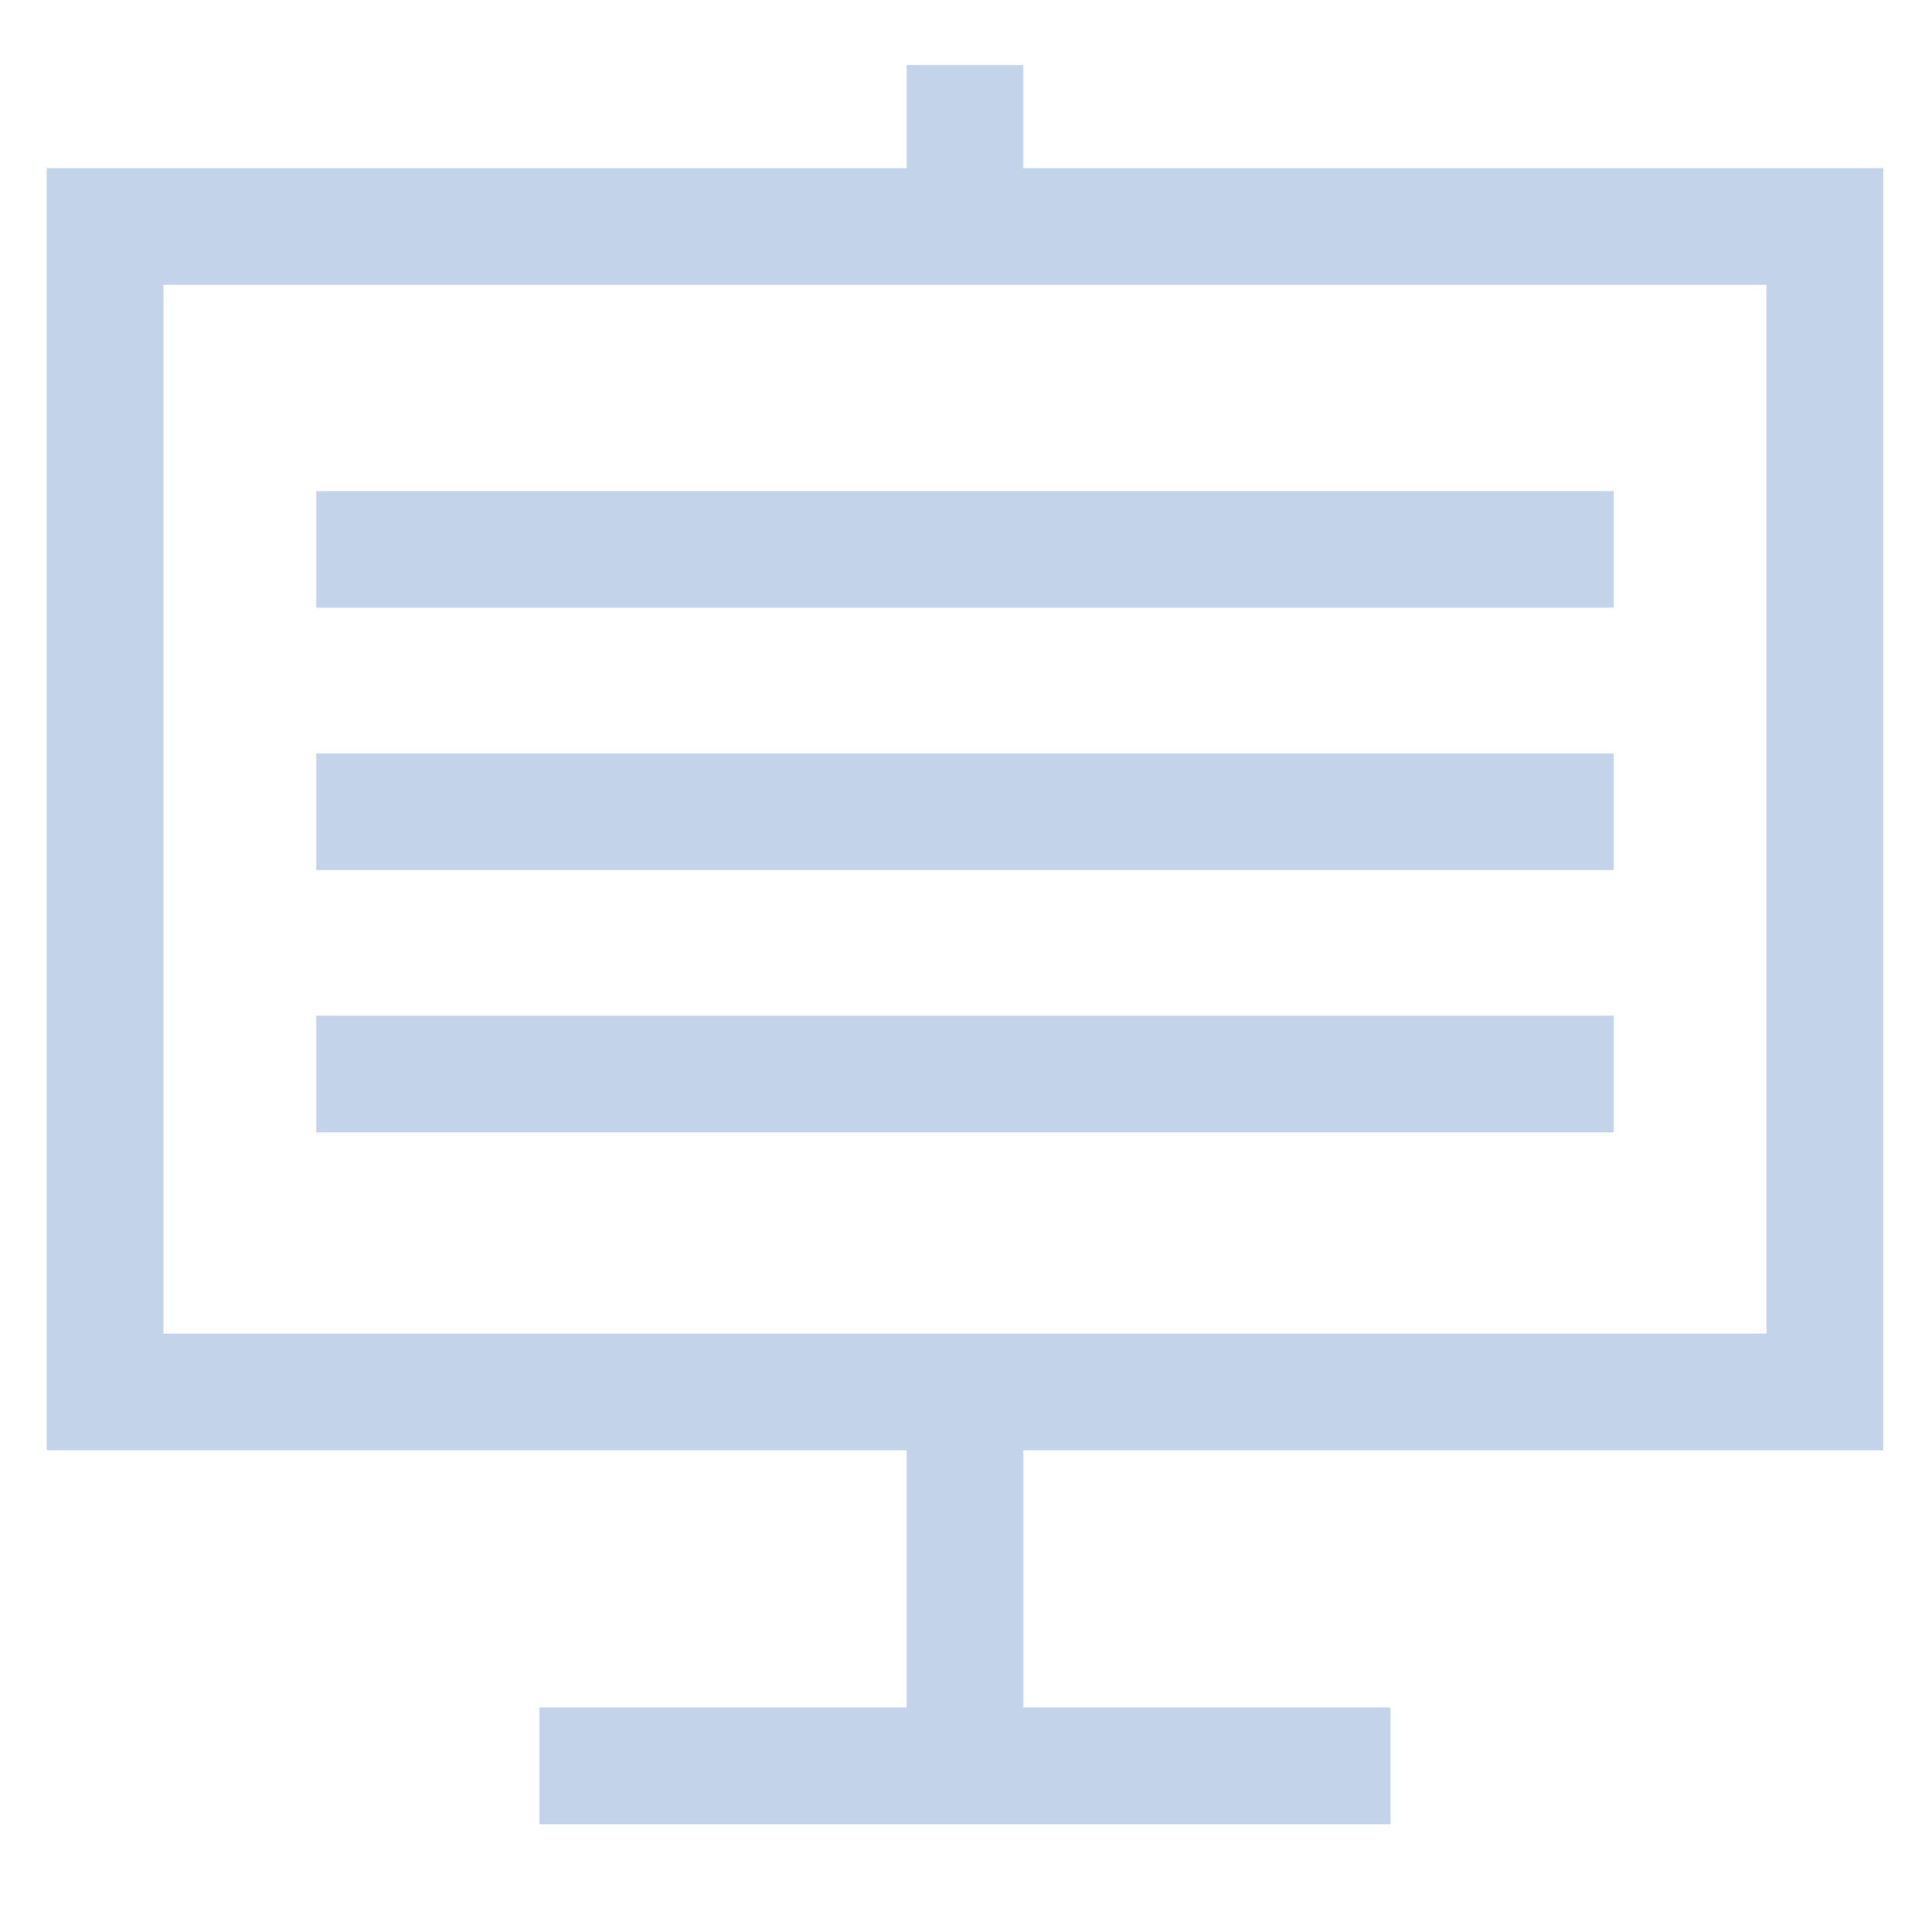 <?xml version="1.0" encoding="utf-8"?>
<!-- Generator: Adobe Illustrator 16.0.0, SVG Export Plug-In . SVG Version: 6.00 Build 0)  -->
<!DOCTYPE svg PUBLIC "-//W3C//DTD SVG 1.1//EN" "http://www.w3.org/Graphics/SVG/1.1/DTD/svg11.dtd">
<svg version="1.1" id="Layer_1" xmlns="http://www.w3.org/2000/svg" xmlns:xlink="http://www.w3.org/1999/xlink" x="0px" y="0px"
	 width="49.636px" height="49.692px" viewBox="2.58 0.423 49.636 49.692" enable-background="new 2.58 0.423 49.636 49.692"
	 xml:space="preserve">
<g>
	<g>
		<path fill="#C3D3EA" d="M51.012,37.726V4.749H28.897V2.095h-3v2.654H3.783v32.977h22.114v6.619h-9.445v3h21.889v-3h-9.444v-6.619
			H51.012z M6.783,34.726V7.749h41.229v26.977H6.783z M10.713,16.056h33.369v-3H10.713V16.056z M10.713,22.804h33.369v-3H10.713
			V22.804z M10.713,29.552h33.369v-3H10.713V29.552z"/>
	</g>
</g>
</svg>
